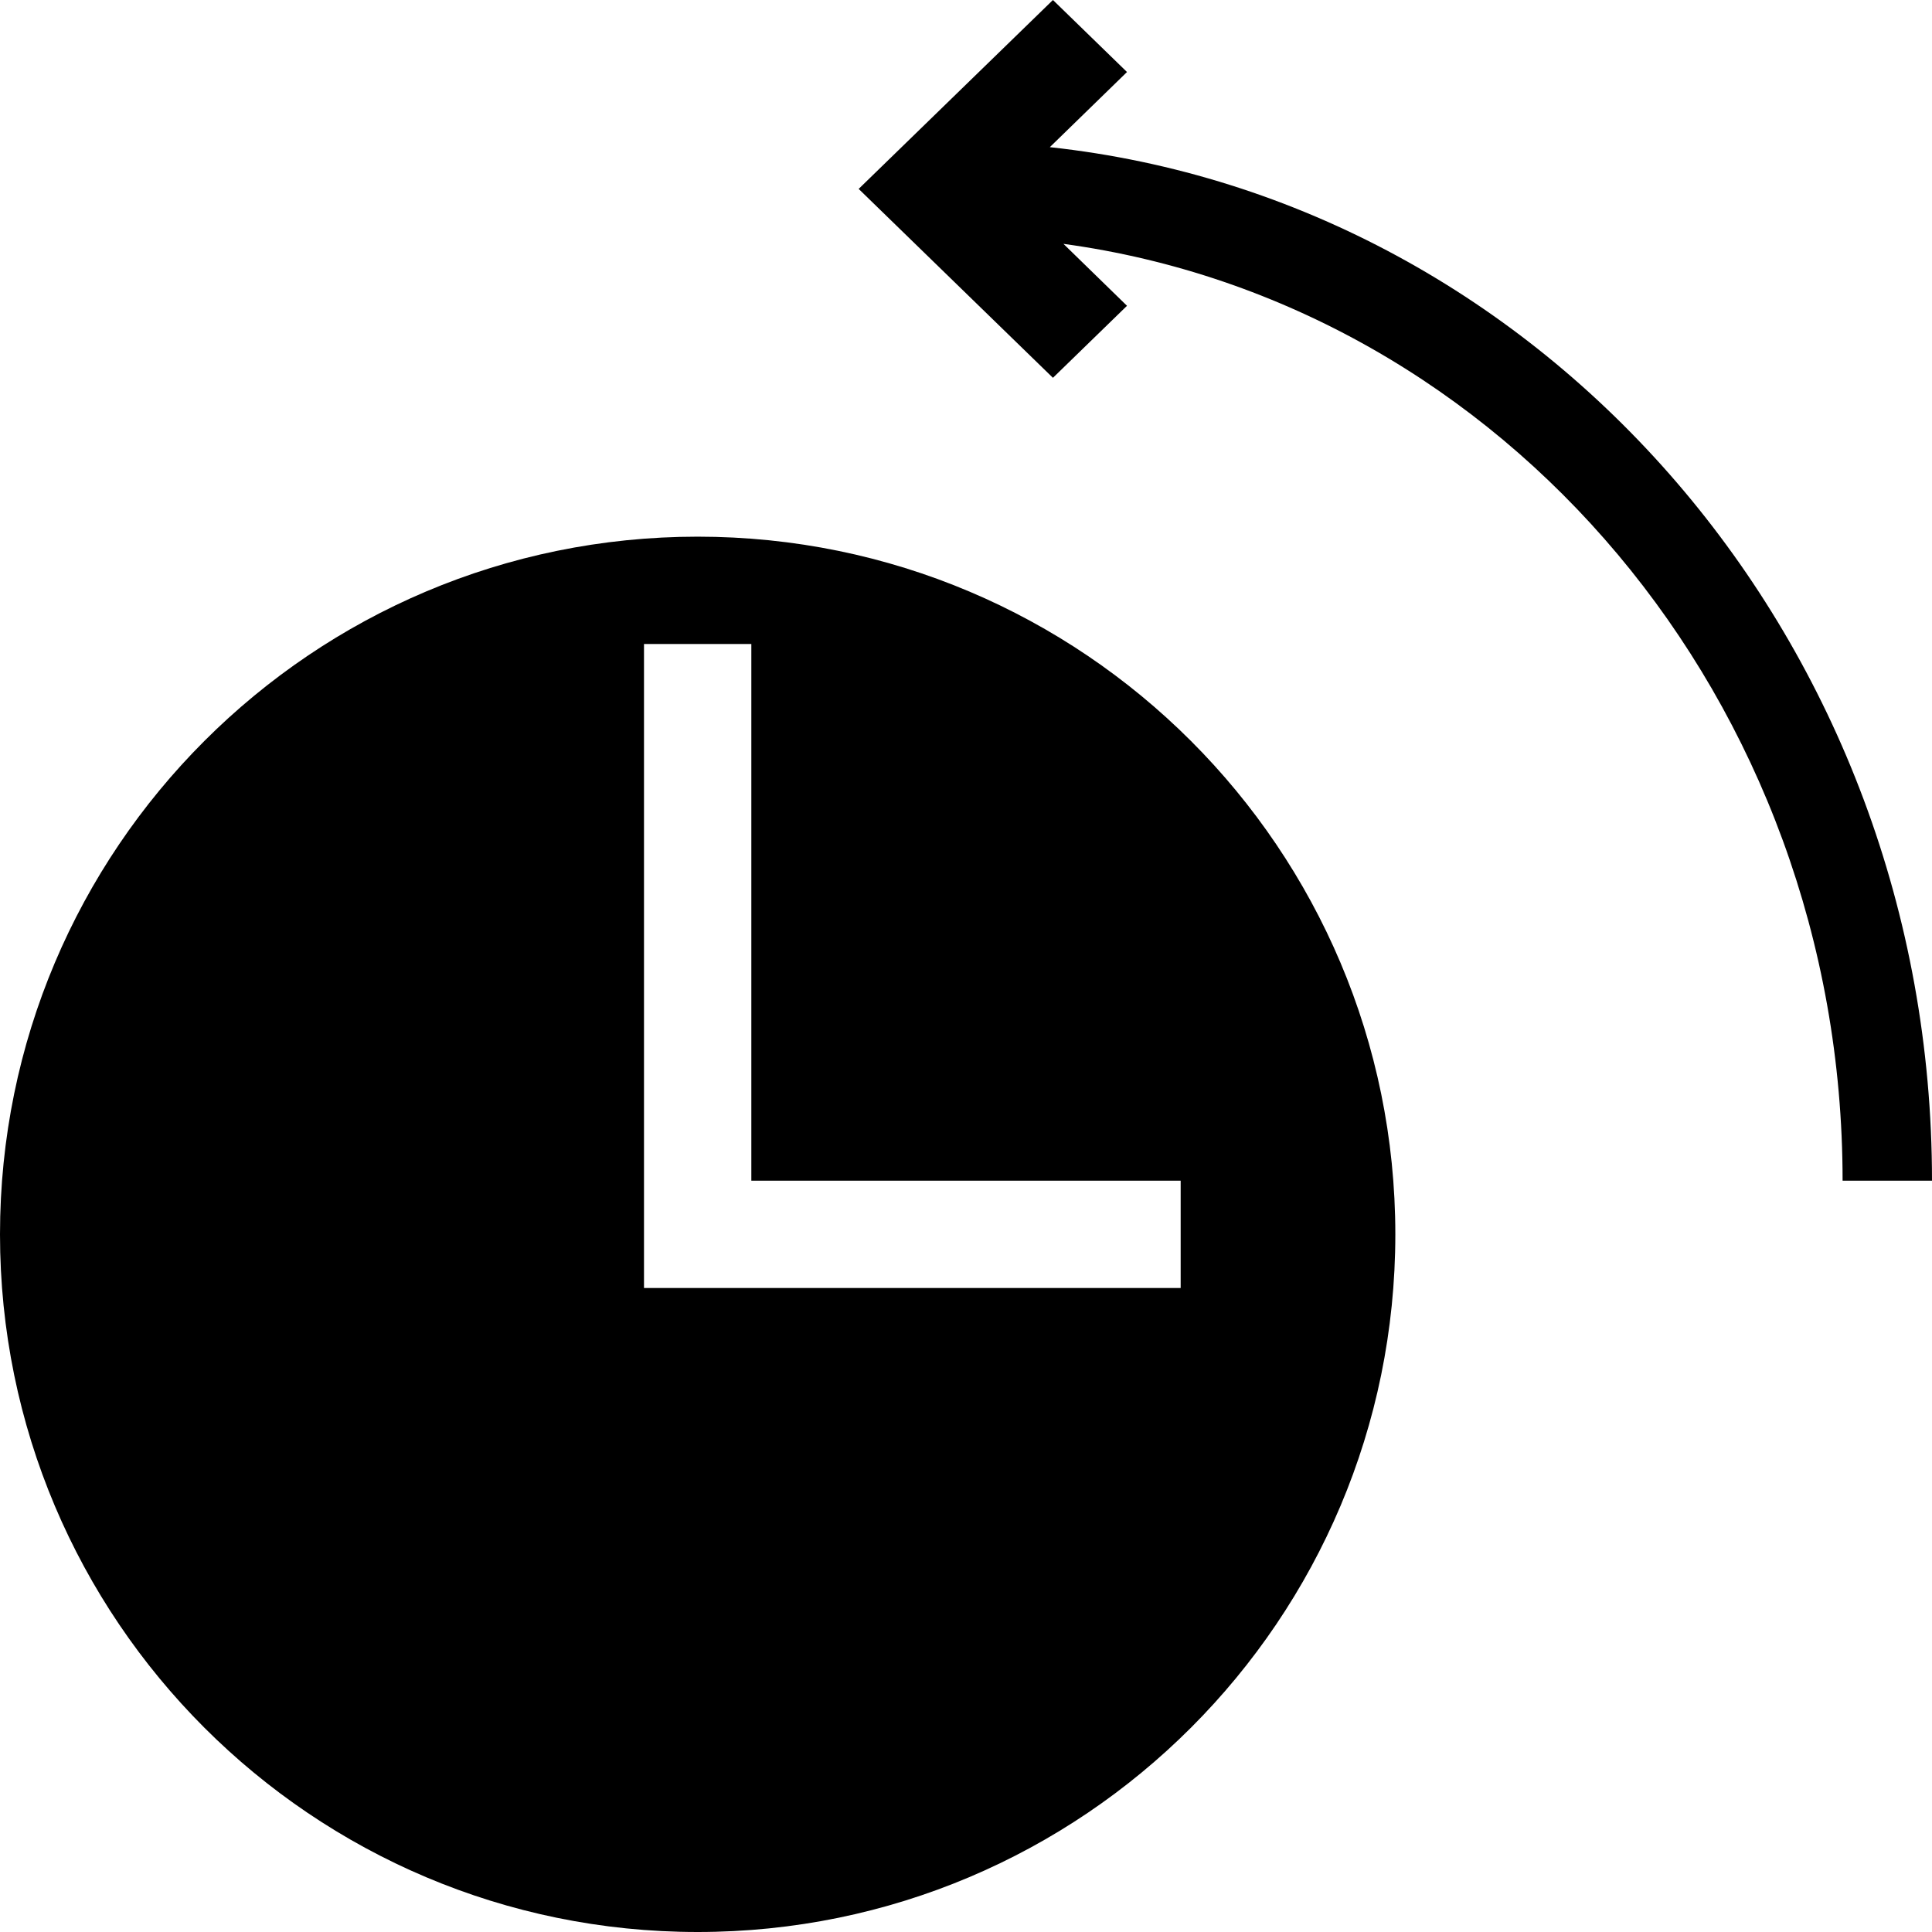<?xml version="1.0" encoding="UTF-8"?>
<svg width="1em" height="1em" viewBox="0 0 18 18" version="1.1" xmlns="http://www.w3.org/2000/svg" xmlns:xlink="http://www.w3.org/1999/xlink">
    <!-- Generator: Sketch 53.2 (72643) - https://sketchapp.com -->
    <title>history</title>
    <desc>Created with Sketch.</desc>
    <g id="history" stroke="none" stroke-width="1" fill="none" fill-rule="evenodd">
        <path d="M9.908,2.272 L10.5,2.849 L9.81,3.52 L8,1.76 L9.81,0 L10.5,0.671 L9.781,1.371 C14.398,1.872 18,5.992 18,11 L17.167,11 C17.167,6.524 14.003,2.829 9.908,2.272 L9.908,2.272 Z M7,12 L7,6 L6,6 L6,12 L7,12 Z M6.5,18 C2.91,18 1.24344979e-14,15.09 1.24344979e-14,11.5 C1.24344979e-14,7.91 2.91,5 6.5,5 C10.09,5 13,7.91 13,11.5 C13,15.09 10.09,18 6.5,18 Z M7,11 L7,12 L11,12 L11,11 L7,11 Z" id="Shape" fill="currentColor" fill-rule="nonzero"></path>
    </g>
</svg>